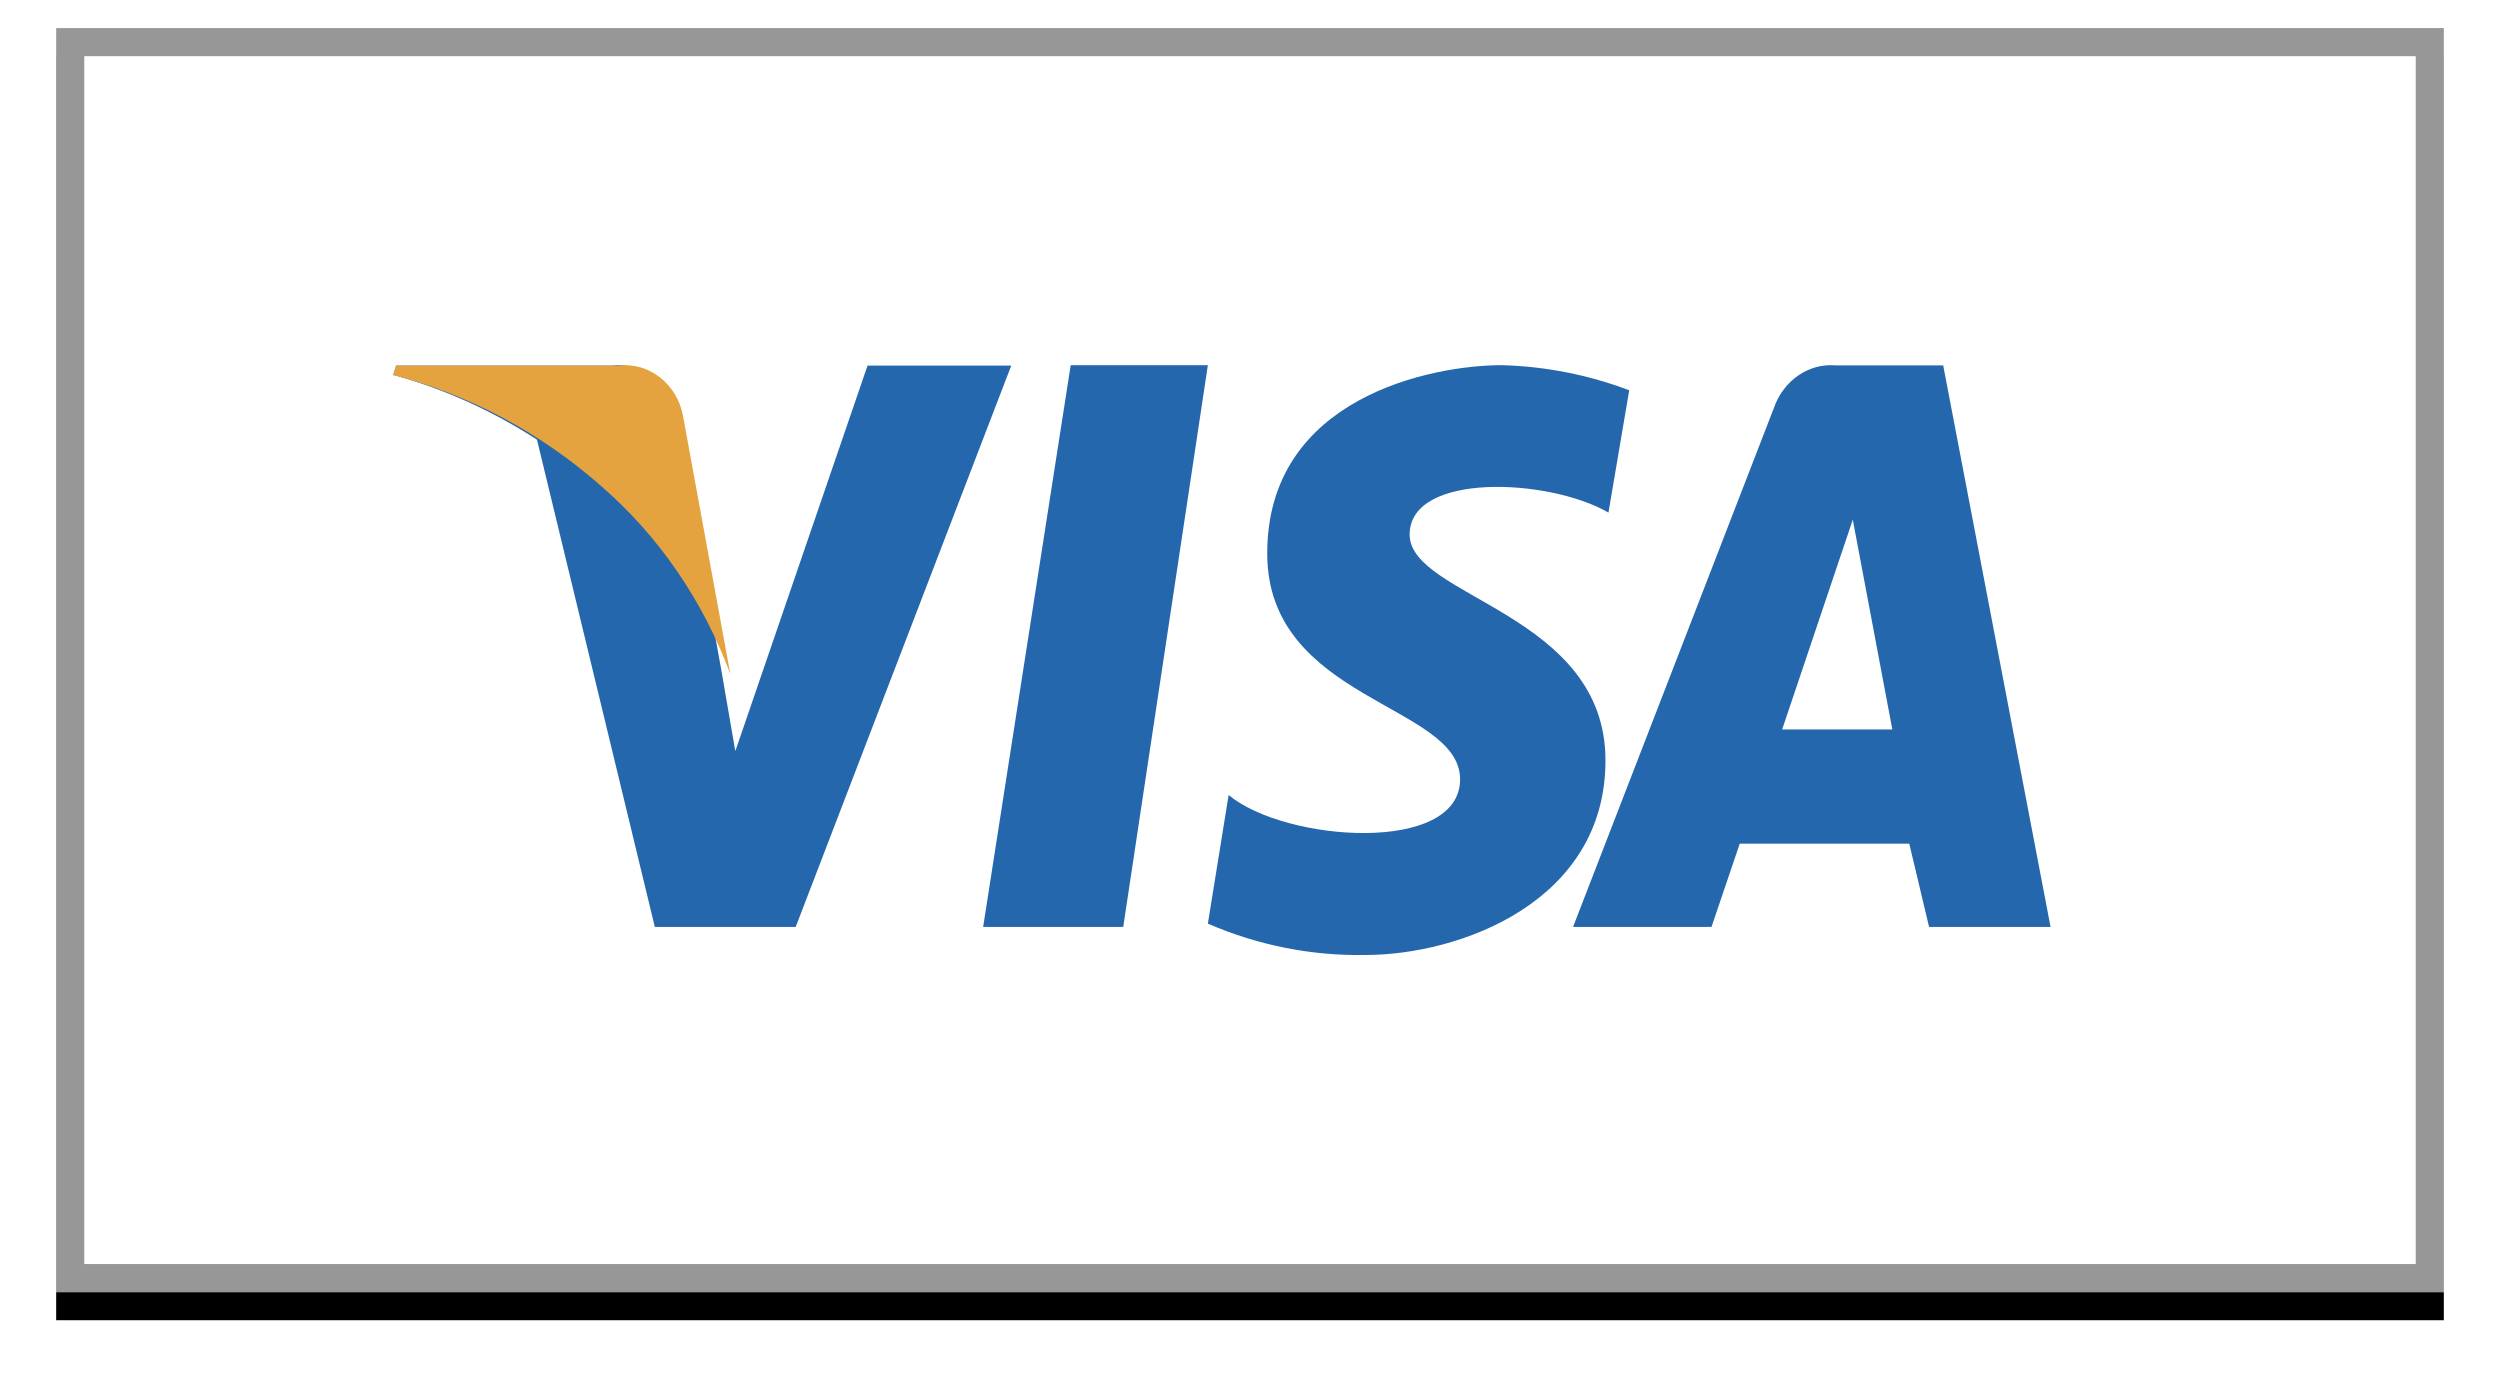 <?xml version="1.0" encoding="UTF-8"?>
<svg width="89px" height="49px" viewBox="0 0 89 49" version="1.1" xmlns="http://www.w3.org/2000/svg" xmlns:xlink="http://www.w3.org/1999/xlink">
    <!-- Generator: Sketch 48.1 (47250) - http://www.bohemiancoding.com/sketch -->
    <title>Group</title>
    <desc>Created with Sketch.</desc>
    <defs>
        <rect id="path-1" x="0" y="0" width="85" height="45"></rect>
        <filter x="-4.1%" y="-5.6%" width="108.2%" height="115.6%" filterUnits="objectBoundingBox" id="filter-2">
            <feOffset dx="0" dy="1" in="SourceAlpha" result="shadowOffsetOuter1"></feOffset>
            <feGaussianBlur stdDeviation="1" in="shadowOffsetOuter1" result="shadowBlurOuter1"></feGaussianBlur>
            <feComposite in="shadowBlurOuter1" in2="SourceAlpha" operator="out" result="shadowBlurOuter1"></feComposite>
            <feColorMatrix values="0 0 0 0 0   0 0 0 0 0   0 0 0 0 0  0 0 0 0.5 0" type="matrix" in="shadowBlurOuter1"></feColorMatrix>
        </filter>
    </defs>
    <g id="Billing-&amp;-Payments" stroke="none" stroke-width="1" fill="none" fill-rule="evenodd">
        <g id="Group" transform="translate(2, 1)">
            <g id="Rectangle">
                <use fill="black" fill-opacity="1" filter="url(#filter-2)" xlink:href="#path-1"></use>
                <use fill="#FFFFFF" fill-rule="evenodd" xlink:href="#path-1"></use>
                <rect stroke="#979797" stroke-width="1" x="0.5" y="0.5" width="84" height="44"></rect>
            </g>
            <g id="visa" transform="translate(12, 12)" fill-rule="nonzero">
                <polygon id="Shape" fill="#2567AD" points="25.987 20 21 20 24.117 0 29 0"></polygon>
                <path d="M16.884,0.016 L12.177,13.741 L11.665,10.776 L11.665,10.776 L10.028,1.773 C9.821,0.645 8.84,-0.121 7.777,0.016 L0.102,0.016 L0,0.345 C1.801,0.843 3.524,1.62 5.116,2.651 L9.312,20 L14.326,20 L22,0.016 L16.884,0.016 Z" id="Shape" fill="#2567AD"></path>
                <path d="M54.675,20 L59,20 L55.178,0.008 L51.355,0.008 C50.385,-0.078 49.481,0.55 49.142,1.546 L42,20 L46.929,20 L47.935,17.034 L53.97,17.034 L54.675,20 Z M49.444,12.97 L51.959,5.5 L53.367,12.97 L49.444,12.97 Z" id="Shape" fill="#2567AD"></path>
                <path d="M43.261,5.249 L44,0.894 C42.541,0.342 41.007,0.04 39.458,0 C37.028,1.70751203e-15 31.113,1.117 31.113,6.701 C31.113,11.951 37.979,12.063 37.979,14.743 C37.979,17.424 31.746,16.977 29.739,15.302 L29,19.881 C30.775,20.651 32.68,21.031 34.599,20.998 C37.979,20.998 43.155,19.099 43.155,14.073 C43.155,8.824 36.183,8.265 36.183,6.031 C36.183,3.798 41.148,4.021 43.261,5.249 Z" id="Shape" fill="#2567AD"></path>
                <path d="M12,11 L10.316,1.809 C10.103,0.659 9.094,-0.123 8,0.016 L0.105,0.016 L0,0.352 C2.703,1.051 5.222,2.392 7.368,4.275 C9.431,6.054 11.027,8.37 12,11 Z" id="Shape" fill="#E4A33F"></path>
            </g>
        </g>
    </g>
</svg>
